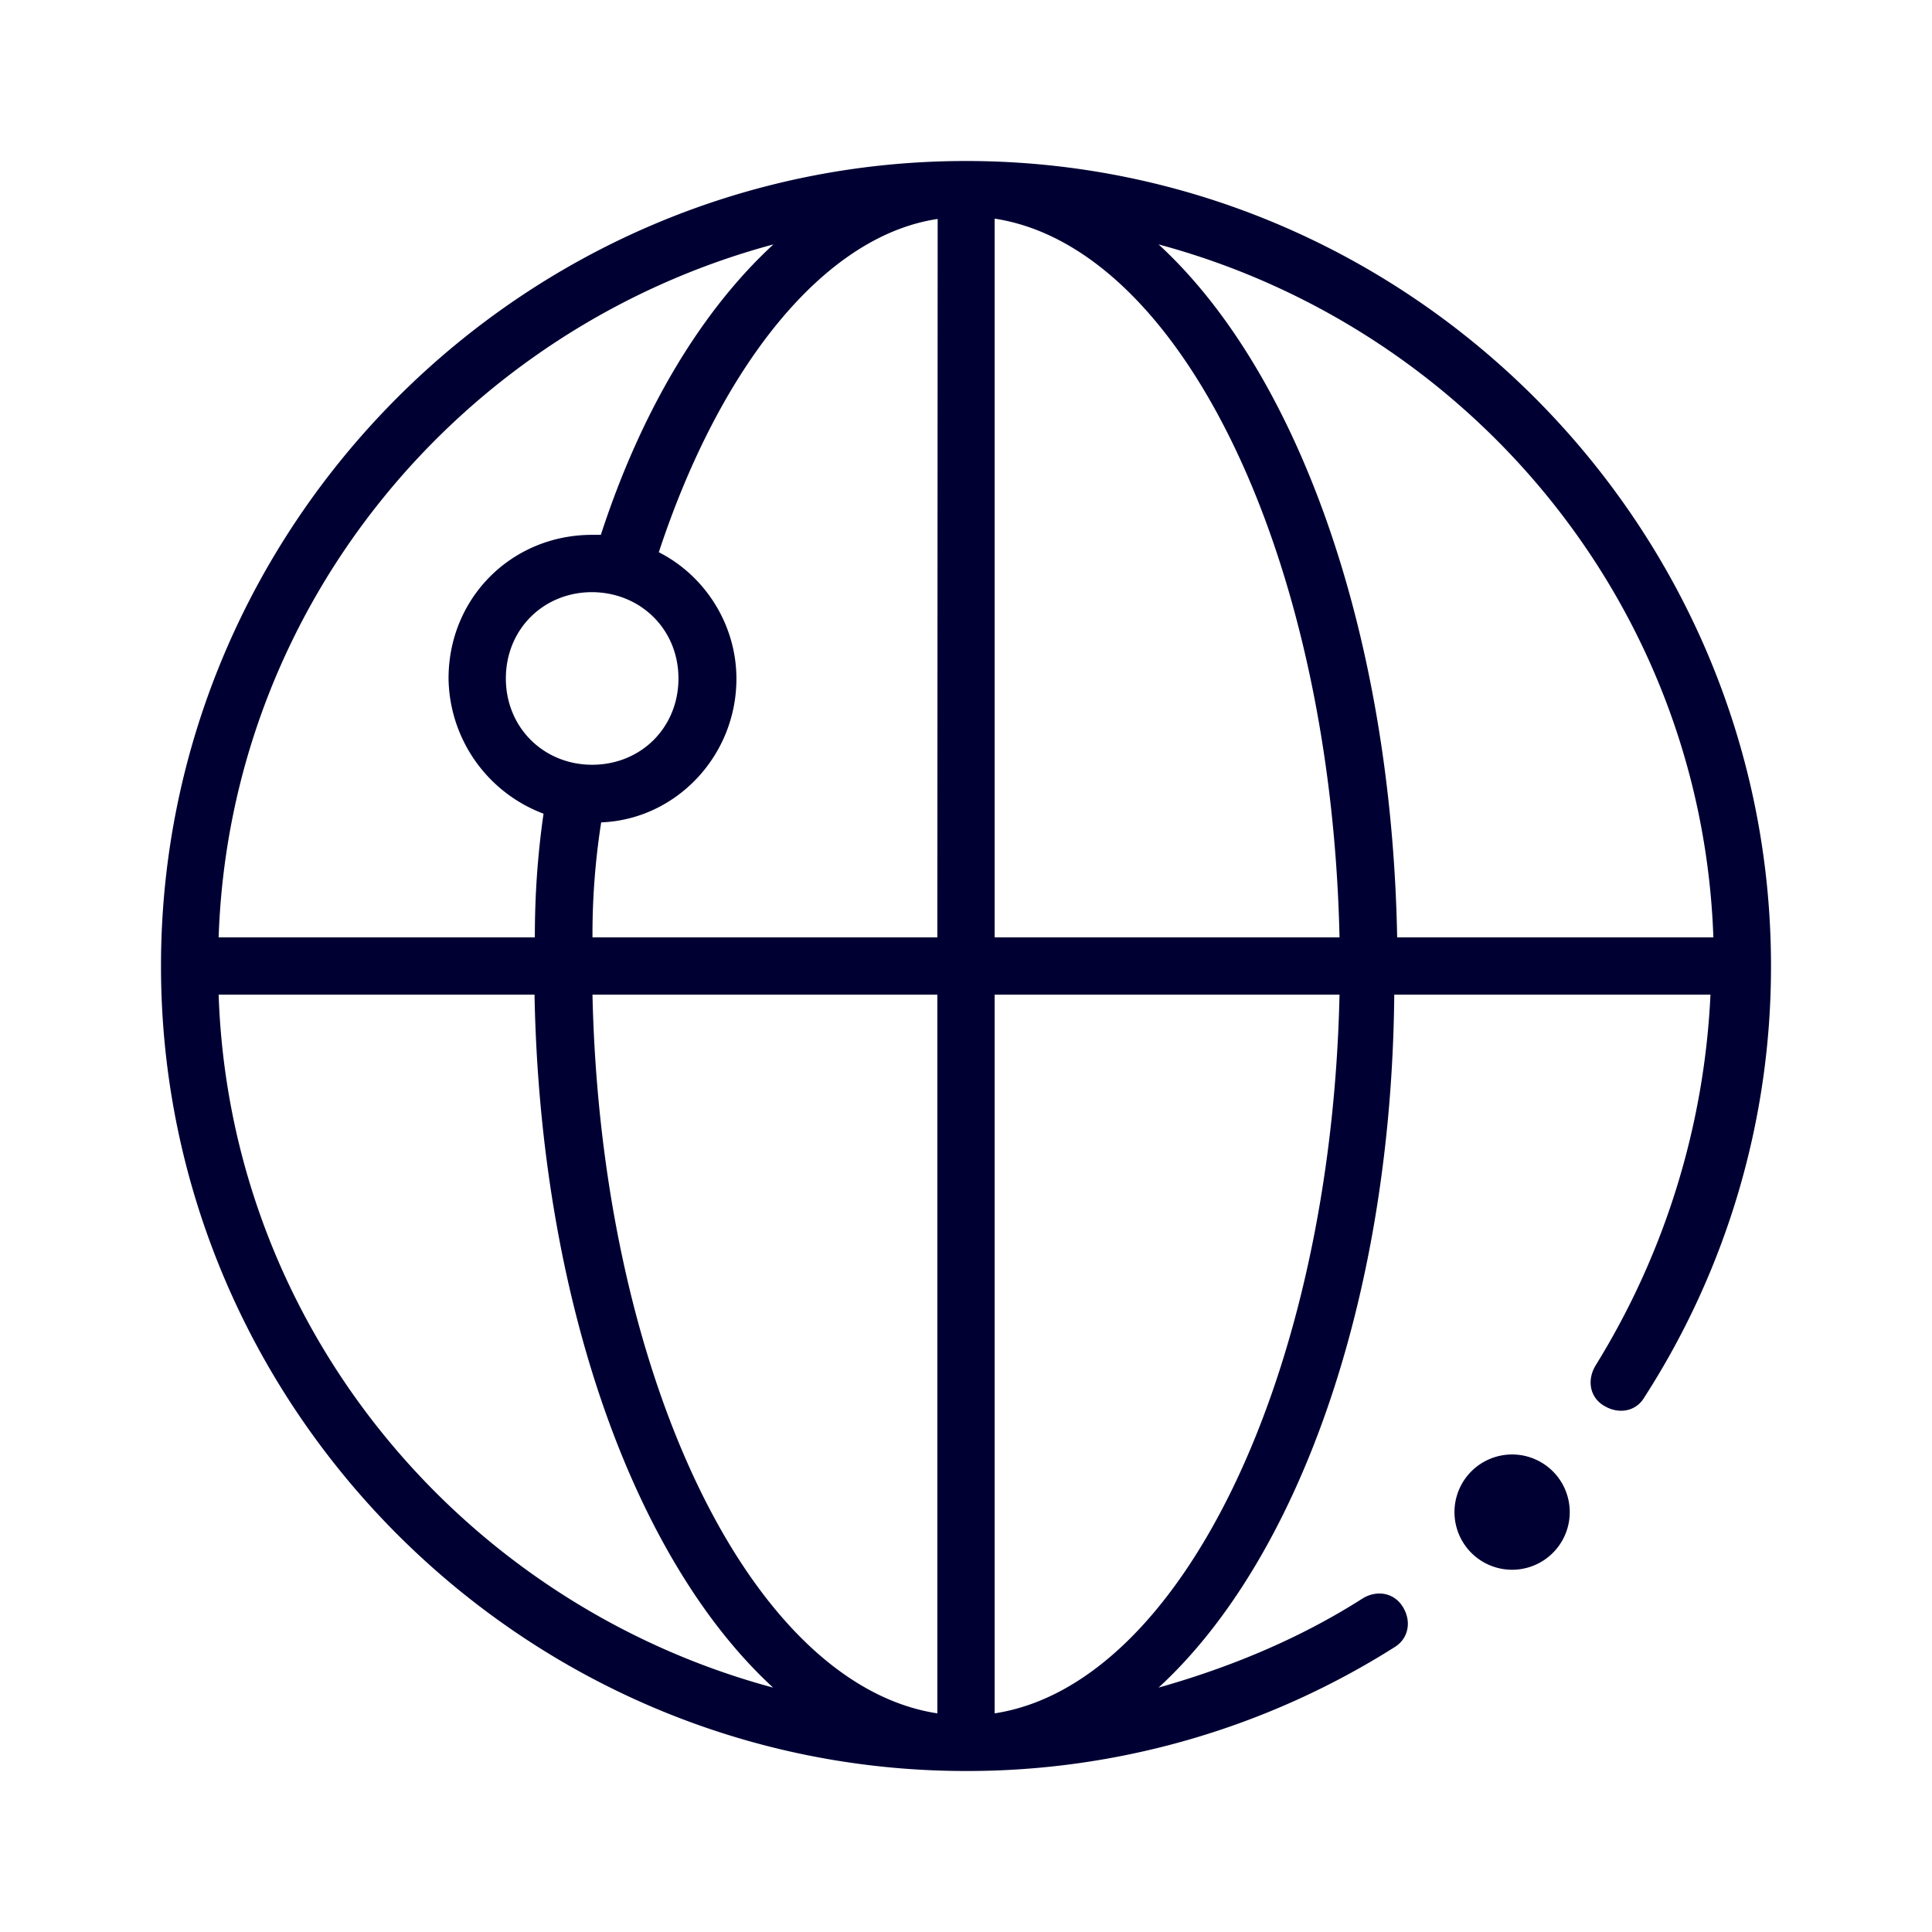<svg xmlns="http://www.w3.org/2000/svg" width="24" height="24" fill="none"><path fill="#003" d="M2 12C2 6.5 6.5 2 12 2s10 4.5 10 10a9.87 9.87 0 0 1-1.572 5.356c-.104.18-.32.216-.5.108-.18-.104-.216-.32-.108-.5a9.6 9.6 0 0 0 1.428-4.608H17.32c-.036 3.824-1.216 7.036-2.928 8.608.892-.252 1.752-.608 2.536-1.108.176-.108.392-.072.5.108.108.176.072.392-.108.5A9.93 9.93 0 0 1 12 22C6.5 22 2 17.5 2 12m5.464-5.356c.5-1.536 1.248-2.784 2.144-3.608C5.752 4.072 2.856 7.5 2.716 11.644h3.928c0-.536.036-1.036.108-1.536a1.82 1.82 0 0 1-1.18-1.68c0-1 .784-1.784 1.784-1.784zm.964 1.784c0-.608-.468-1.068-1.072-1.072-.608 0-1.072.464-1.072 1.072S6.752 9.5 7.356 9.5c.608 0 1.072-.464 1.072-1.072M6.64 12.356H2.716c.14 4.144 3.036 7.572 6.888 8.608-1.712-1.572-2.892-4.788-2.964-8.608m5.004 8.928v-8.928H7.36c.104 4.716 1.96 8.572 4.284 8.928m-4.284-9.64h4.284l.004-8.924c-1.428.212-2.712 1.856-3.464 4.14.568.288.964.892.964 1.572 0 .96-.752 1.748-1.68 1.784a9 9 0 0 0-.108 1.428m4.996 9.64c2.32-.356 4.18-4.216 4.284-8.928h-4.284zm0-18.568v8.928h4.284c-.104-4.716-1.96-8.572-4.284-8.928m5 8.928h3.928c-.144-4.144-3.036-7.572-6.892-8.608 1.712 1.572 2.892 4.788 2.964 8.608"/><path fill="#003" d="M18.784 19.5a.716.716 0 1 0 0-1.432.716.716 0 0 0 0 1.432"/></svg>